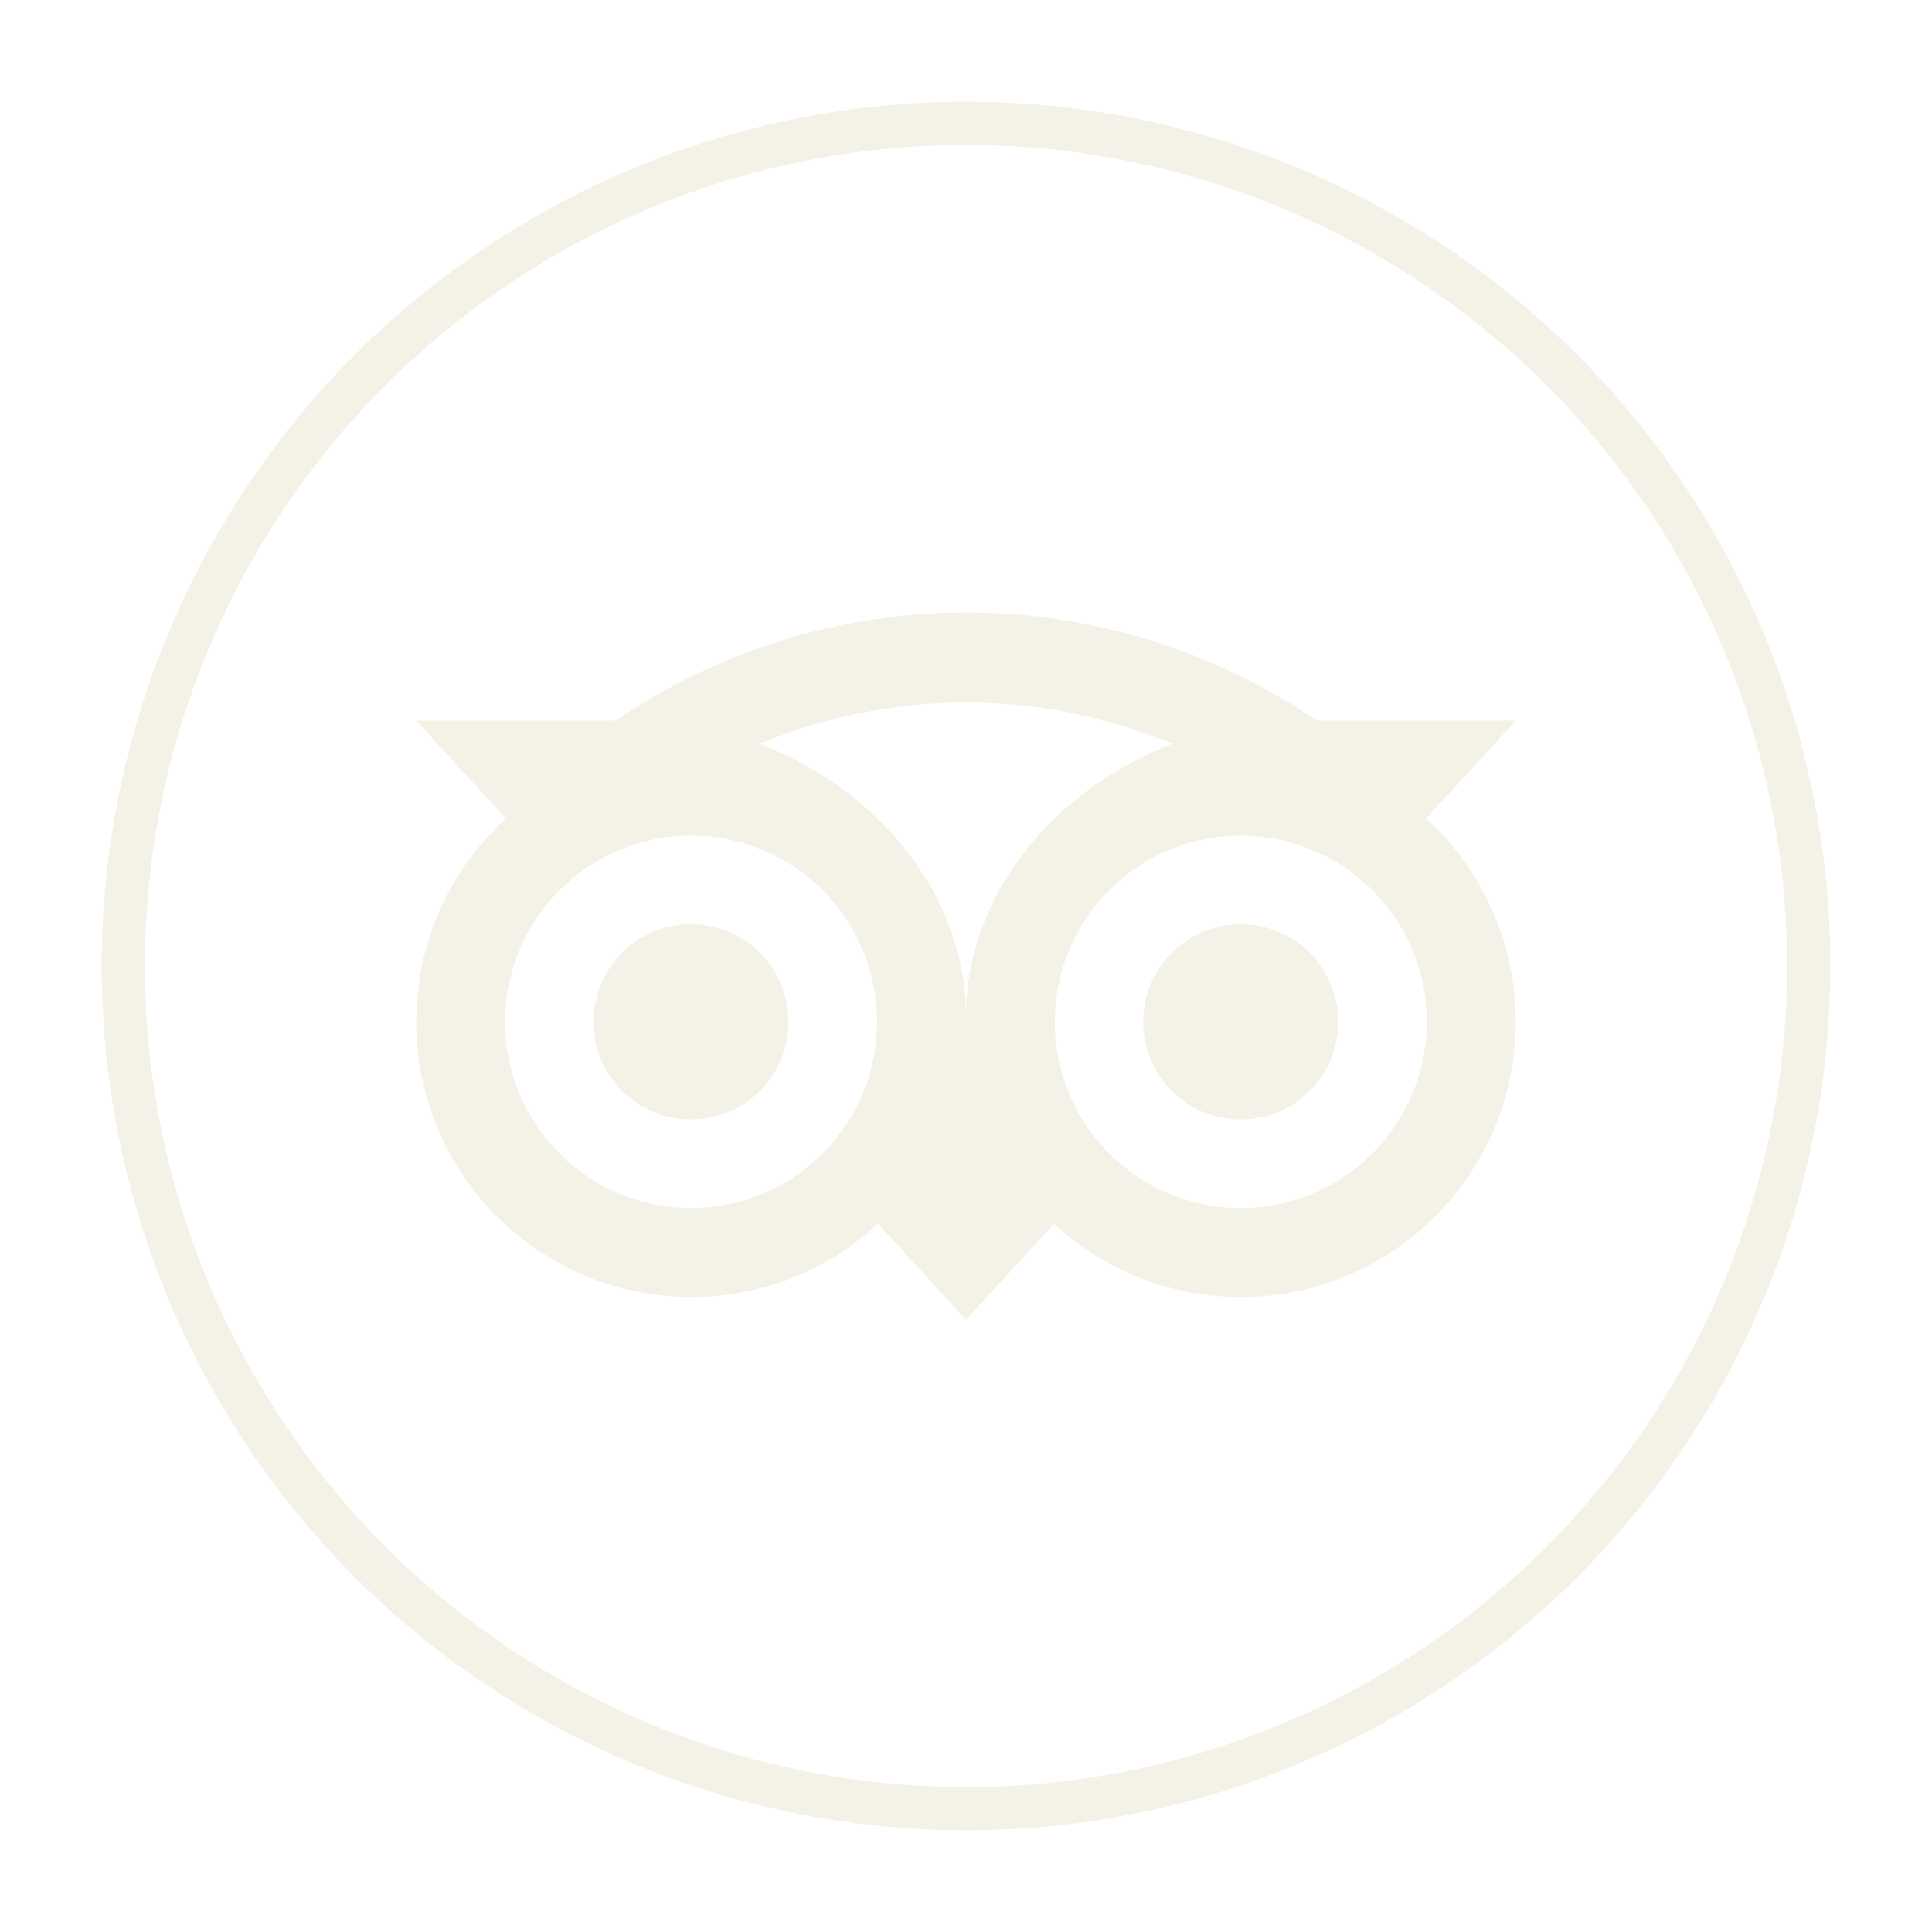 <svg width="76" height="76" viewBox="0 0 76 76" fill="none" xmlns="http://www.w3.org/2000/svg">
<g filter="url(#filter0_d_307_11997)">
<circle cx="38" cy="34" r="33.15" stroke="#F4F1E7" stroke-width="1.7"/>
<path d="M31.018 36.198C31.018 36.957 30.793 37.7 30.372 38.332C29.95 38.963 29.351 39.456 28.65 39.746C27.949 40.037 27.177 40.113 26.433 39.965C25.689 39.817 25.005 39.451 24.468 38.914C23.932 38.377 23.566 37.692 23.418 36.947C23.27 36.202 23.346 35.429 23.637 34.728C23.927 34.026 24.419 33.426 25.05 33.004C25.681 32.582 26.423 32.356 27.181 32.356C28.199 32.356 29.175 32.761 29.895 33.481C30.614 34.202 31.018 35.179 31.018 36.198ZM48.808 32.356C48.049 32.356 47.307 32.582 46.676 33.004C46.045 33.426 45.554 34.026 45.263 34.728C44.973 35.429 44.897 36.202 45.045 36.947C45.193 37.692 45.559 38.377 46.095 38.914C46.632 39.451 47.315 39.817 48.06 39.965C48.804 40.113 49.575 40.037 50.277 39.746C50.978 39.456 51.577 38.963 51.999 38.332C52.42 37.7 52.645 36.957 52.645 36.198C52.645 35.179 52.241 34.203 51.522 33.483C50.803 32.763 49.827 32.358 48.81 32.358L48.808 32.356ZM59.626 36.198C59.626 42.175 54.781 47.022 48.808 47.022C46.084 47.026 43.459 45.997 41.462 44.141L38 47.912L34.536 44.136C32.539 45.994 29.913 47.025 27.187 47.022C21.219 47.022 16.375 42.175 16.375 36.198C16.373 34.692 16.686 33.202 17.293 31.824C17.901 30.447 18.789 29.211 19.902 28.198L16.363 24.344H24.225C28.29 21.575 33.093 20.094 38.01 20.094C42.927 20.094 47.73 21.575 51.795 24.344H59.636L56.098 28.198C57.211 29.211 58.1 30.446 58.708 31.824C59.316 33.202 59.628 34.691 59.626 36.198ZM34.502 36.198C34.502 34.749 34.072 33.333 33.268 32.128C32.464 30.923 31.321 29.984 29.984 29.43C28.647 28.875 27.176 28.73 25.756 29.013C24.337 29.296 23.033 29.994 22.01 31.018C20.986 32.042 20.29 33.348 20.007 34.769C19.725 36.19 19.87 37.663 20.424 39.001C20.978 40.34 21.916 41.484 23.119 42.289C24.323 43.093 25.737 43.523 27.185 43.523C28.146 43.523 29.097 43.334 29.985 42.965C30.873 42.597 31.68 42.058 32.359 41.377C33.038 40.697 33.578 39.89 33.945 39.001C34.313 38.112 34.502 37.16 34.502 36.198ZM46.119 25.261C43.546 24.188 40.786 23.635 37.998 23.635C35.211 23.635 32.451 24.188 29.878 25.261C34.497 27.031 38 31.166 38 35.986C38 31.166 41.501 27.031 46.119 25.261ZM56.127 36.198C56.127 34.749 55.698 33.333 54.894 32.128C54.09 30.923 52.947 29.984 51.61 29.43C50.273 28.875 48.801 28.73 47.382 29.013C45.963 29.296 44.659 29.994 43.635 31.018C42.612 32.042 41.915 33.348 41.633 34.769C41.351 36.19 41.496 37.663 42.05 39.001C42.603 40.34 43.541 41.484 44.745 42.289C45.948 43.093 47.363 43.523 48.81 43.523C50.751 43.523 52.612 42.751 53.985 41.377C55.357 40.004 56.127 38.14 56.127 36.198Z" fill="#F4F1E7"/>
</g>
<defs>
<filter id="filter0_d_307_11997" x="0" y="0" width="76" height="76" filterUnits="userSpaceOnUse" color-interpolation-filters="sRGB">
<feFlood flood-opacity="0" result="BackgroundImageFix"/>
<feColorMatrix in="SourceAlpha" type="matrix" values="0 0 0 0 0 0 0 0 0 0 0 0 0 0 0 0 0 0 127 0" result="hardAlpha"/>
<feOffset dy="4"/>
<feGaussianBlur stdDeviation="2"/>
<feComposite in2="hardAlpha" operator="out"/>
<feColorMatrix type="matrix" values="0 0 0 0 0 0 0 0 0 0 0 0 0 0 0 0 0 0 0.25 0"/>
<feBlend mode="normal" in2="BackgroundImageFix" result="effect1_dropShadow_307_11997"/>
<feBlend mode="normal" in="SourceGraphic" in2="effect1_dropShadow_307_11997" result="shape"/>
</filter>
</defs>
</svg>
